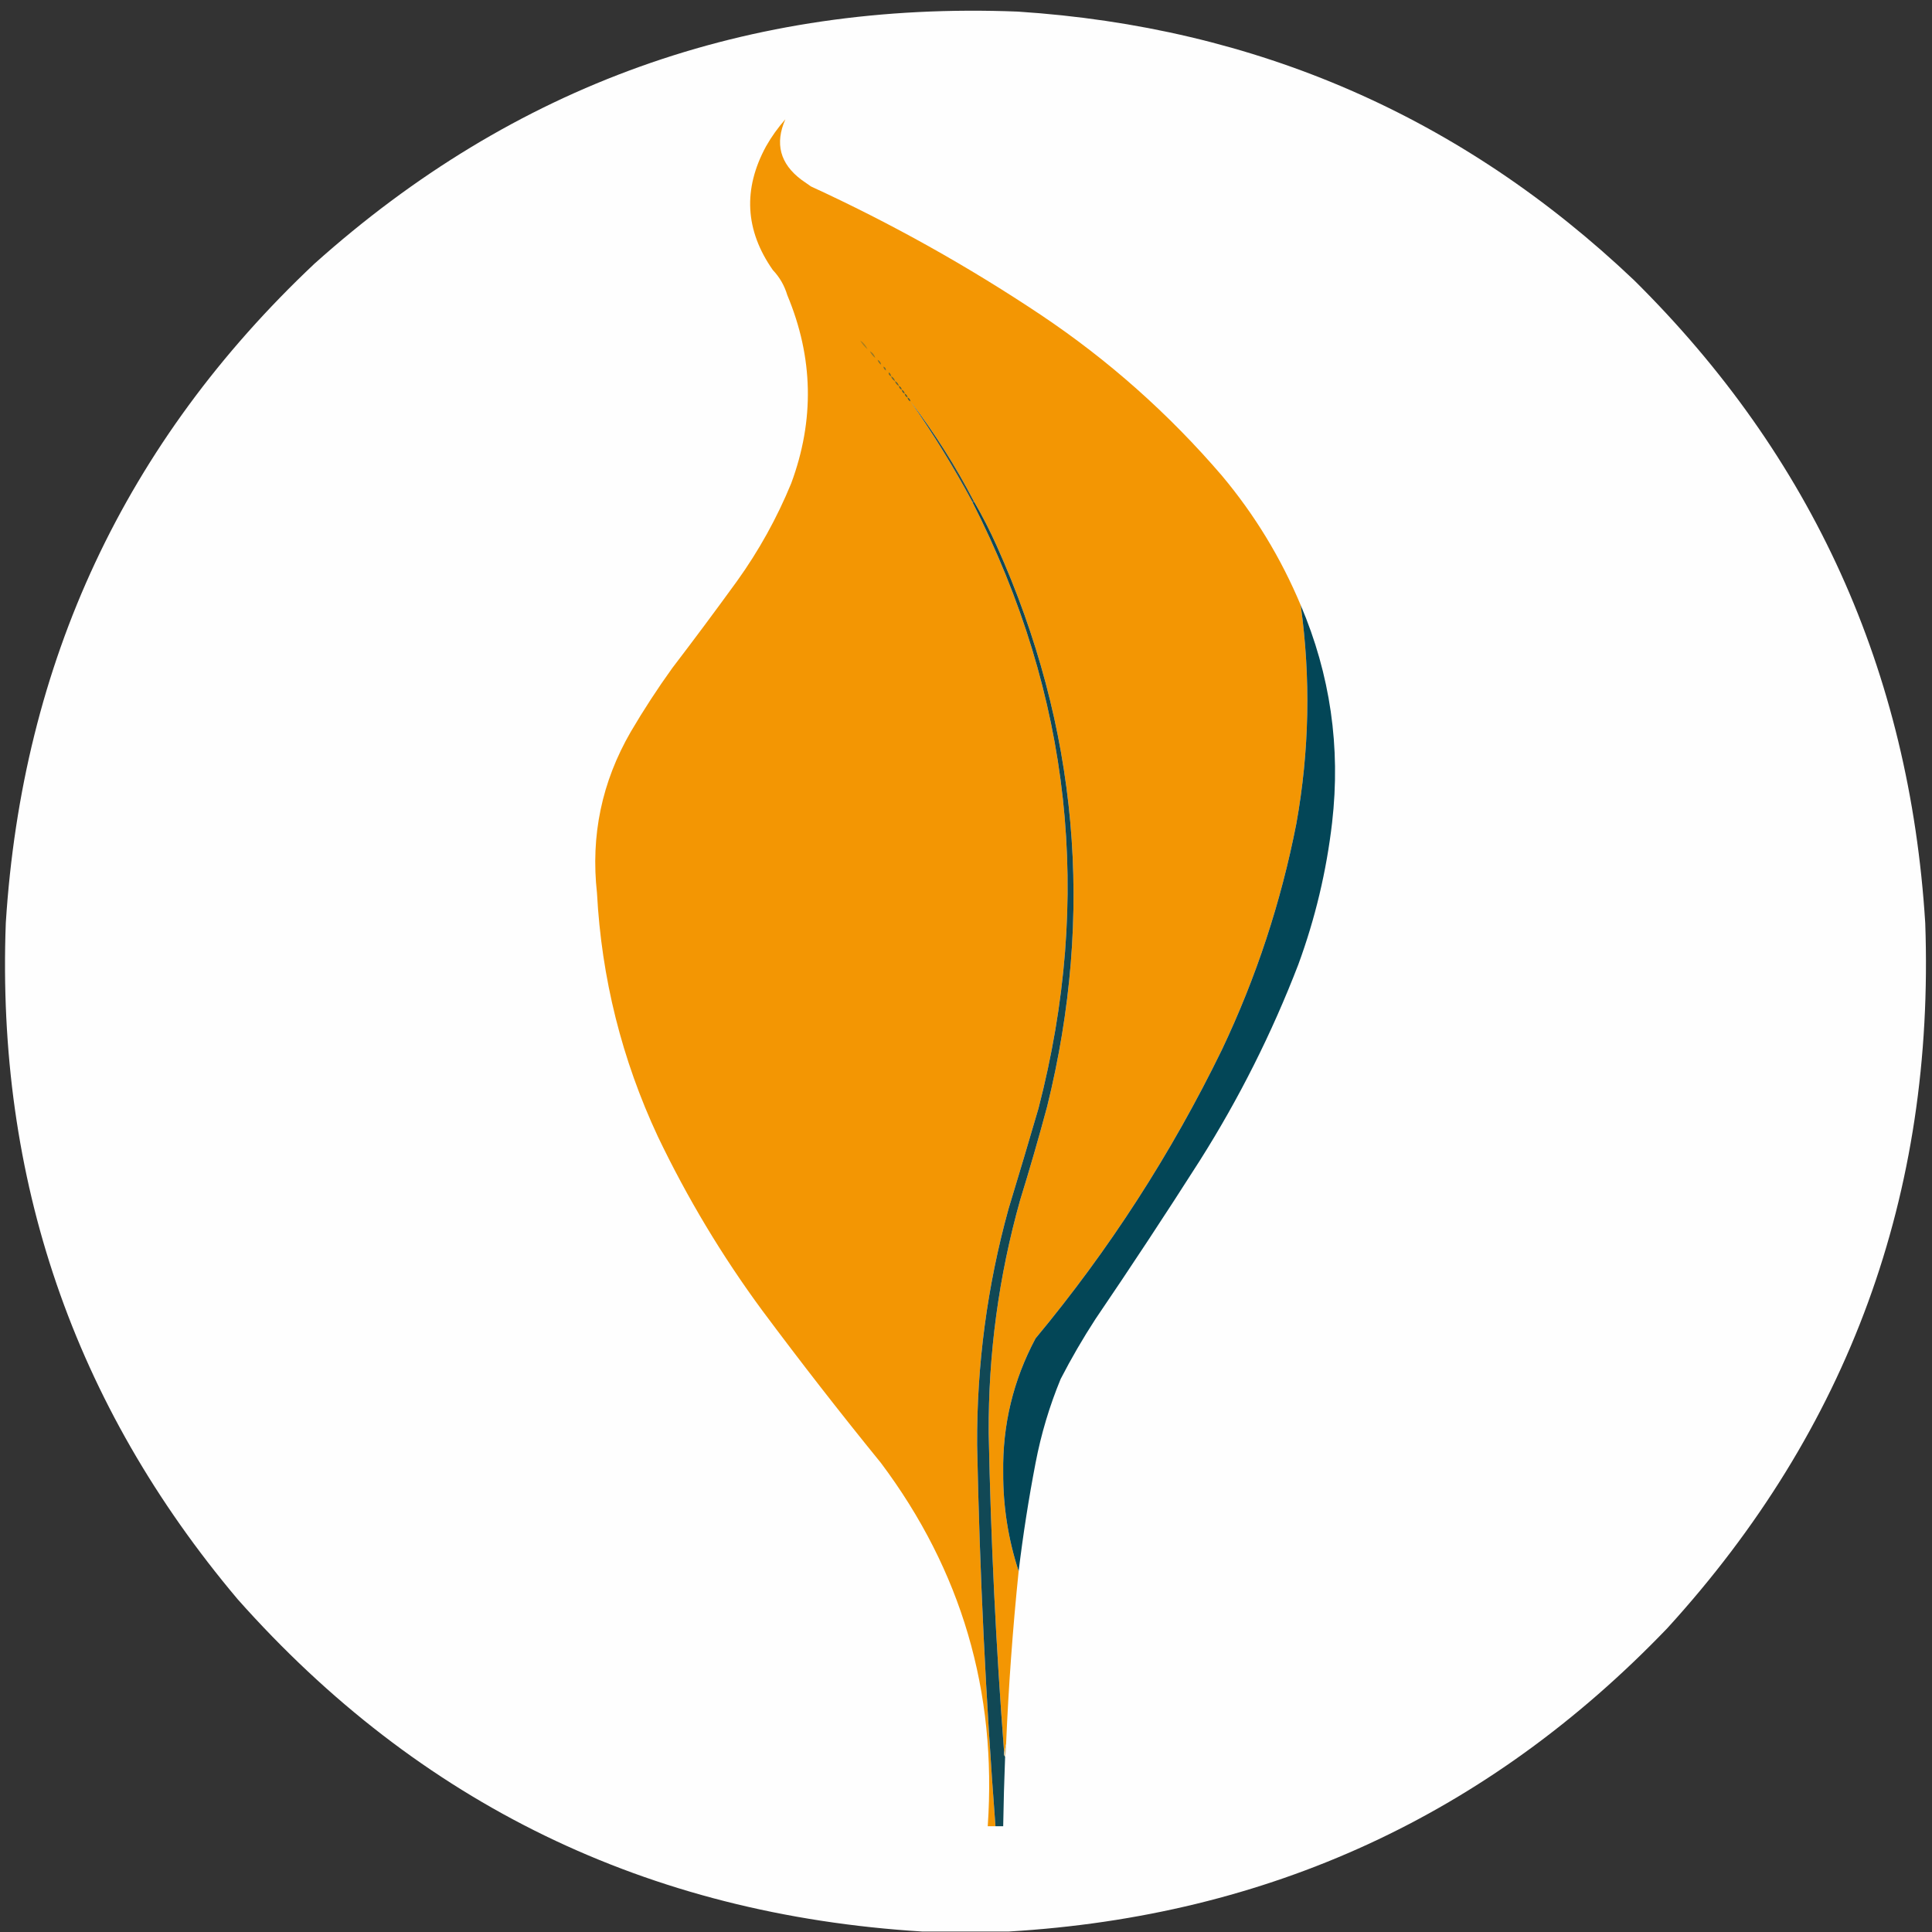<?xml version="1.0" encoding="UTF-8"?>
<!DOCTYPE svg PUBLIC "-//W3C//DTD SVG 1.1//EN" "http://www.w3.org/Graphics/SVG/1.1/DTD/svg11.dtd">
<svg xmlns="http://www.w3.org/2000/svg" version="1.1" width="2000px" height="2000px" style="shape-rendering:geometricPrecision; text-rendering:geometricPrecision; image-rendering:optimizeQuality; fill-rule:evenodd; clip-rule:evenodd" xmlns:xlink="http://www.w3.org/1999/xlink">
<rect width="100%" height="100%" fill="#333333" stroke="none"/>
<g><path style="opacity:0.999" fill="#fefefe" d="M 1044.5,1999.5 C 1014.5,1999.5 984.5,1999.5 954.5,1999.5C 670.289,1981.97 434.122,1867.3 246,1655.5C 76.135,1453.93 -3.865,1220.6 6,955.5C 23.098,685.183 129.598,457.683 325.5,273C 531.989,88.037 774.656,1.037 1053.5,12C 1300.54,28.045 1513.21,120.711 1691.5,290C 1876.25,472.728 1976.75,694.562 1993,955.5C 2002.95,1236.08 1913.95,1479.41 1726,1685.5C 1540.47,1878.83 1313.3,1983.49 1044.5,1999.5 Z"/></g>
<g><path style="opacity:1" fill="#f39603" d="M 1346.5,626.5 C 1356.95,702.037 1355.45,777.371 1342,852.5C 1326.14,933.744 1300.47,1011.74 1265,1086.5C 1212.49,1194.24 1148.15,1293.9 1072,1385.5C 1048.93,1428.72 1037.77,1474.88 1038.5,1524C 1038.31,1559.18 1043.64,1593.35 1054.5,1626.5C 1048.38,1686.03 1044.05,1745.7 1041.5,1805.5C 1040.83,1808.5 1040.17,1811.5 1039.5,1814.5C 1031.03,1704.32 1025.69,1593.99 1023.5,1483.5C 1023.04,1401.62 1033.87,1321.29 1056,1242.5C 1065.95,1210.33 1075.28,1178 1084,1145.5C 1133.26,946.069 1115.93,752.736 1032,565.5C 1024.92,549.668 1017.09,534.335 1008.5,519.5C 989.494,482.796 967.494,448.129 942.5,415.5C 965.829,448.801 987.162,483.467 1006.5,519.5C 1108.68,719.975 1131.52,929.308 1075,1147.5C 1064.87,1182.22 1054.54,1216.88 1044,1251.5C 1021.92,1331.47 1011.09,1412.97 1011.5,1496C 1014.16,1627.68 1020.49,1759.18 1030.5,1890.5C 1027.83,1890.5 1025.17,1890.5 1022.5,1890.5C 1032.14,1750.99 995.31,1625.66 912,1514.5C 869.854,1462.69 828.854,1410.03 789,1356.5C 747.453,1300.11 711.453,1240.11 681,1176.5C 643.693,1096.6 622.693,1012.6 618,924.5C 611.362,864.946 623.028,809.279 653,757.5C 666.338,734.817 680.671,712.817 696,691.5C 718.719,661.782 741.052,631.782 763,601.5C 785.529,570.122 804.195,536.455 819,500.5C 843.34,435.015 842.007,370.015 815,305.5C 812.042,295.593 807.042,286.926 800,279.5C 771.279,238.436 768.946,195.769 793,151.5C 798.685,141.462 805.352,132.129 813,123.5C 801.975,148.561 807.475,169.394 829.5,186C 832.833,188.333 836.167,190.667 839.5,193C 922.678,231.236 1002.01,275.569 1077.5,326C 1147.38,372.769 1209.88,428.269 1265,492.5C 1298.84,532.896 1326,577.563 1346.5,626.5 Z"/></g>
<g><path style="opacity:1" fill="#ac7f1d" d="M 890.5,352.5 C 894.045,354.857 896.545,357.857 898,361.5C 894.888,358.899 892.388,355.899 890.5,352.5 Z"/></g>
<g><path style="opacity:1" fill="#977826" d="M 900.5,363.5 C 903.395,365.202 905.228,367.536 906,370.5C 903.546,368.559 901.713,366.225 900.5,363.5 Z"/></g>
<g><path style="opacity:1" fill="#81712c" d="M 908.5,372.5 C 910.757,373.562 911.923,375.228 912,377.5C 910.198,376.211 909.031,374.544 908.5,372.5 Z"/></g>
<g><path style="opacity:1" fill="#7a6e2f" d="M 914.5,379.5 C 916.446,380.254 917.279,381.588 917,383.5C 915.519,382.529 914.685,381.196 914.5,379.5 Z"/></g>
<g><path style="opacity:1" fill="#6a6834" d="M 922.5,389.5 C 920.554,388.746 919.721,387.412 920,385.5C 921.481,386.471 922.315,387.804 922.5,389.5 Z"/></g>
<g><path style="opacity:1" fill="#696737" d="M 922.5,389.5 C 924.587,390.585 925.92,392.251 926.5,394.5C 924.413,393.415 923.08,391.749 922.5,389.5 Z"/></g>
<g><path style="opacity:1" fill="#60633a" d="M 926.5,394.5 C 928.587,395.585 929.92,397.251 930.5,399.5C 928.413,398.415 927.08,396.749 926.5,394.5 Z"/></g>
<g><path style="opacity:1" fill="#54603d" d="M 930.5,399.5 C 932.262,400.262 933.262,401.596 933.5,403.5C 931.738,402.738 930.738,401.404 930.5,399.5 Z"/></g>
<g><path style="opacity:1" fill="#4d5d3f" d="M 933.5,403.5 C 935.262,404.262 936.262,405.596 936.5,407.5C 934.738,406.738 933.738,405.404 933.5,403.5 Z"/></g>
<g><path style="opacity:1" fill="#4d5d3f" d="M 936.5,407.5 C 938.262,408.262 939.262,409.596 939.5,411.5C 937.738,410.738 936.738,409.404 936.5,407.5 Z"/></g>
<g><path style="opacity:1" fill="#475b42" d="M 939.5,411.5 C 941.262,412.262 942.262,413.596 942.5,415.5C 940.738,414.738 939.738,413.404 939.5,411.5 Z"/></g>
<g><path style="opacity:1" fill="#30514c" d="M 942.5,415.5 C 967.494,448.129 989.494,482.796 1008.5,519.5C 1007.83,519.5 1007.17,519.5 1006.5,519.5C 987.162,483.467 965.829,448.801 942.5,415.5 Z"/></g>
<g><path style="opacity:1" fill="#114855" d="M 1006.5,519.5 C 1007.17,519.5 1007.83,519.5 1008.5,519.5C 1017.09,534.335 1024.92,549.668 1032,565.5C 1115.93,752.736 1133.26,946.069 1084,1145.5C 1075.28,1178 1065.95,1210.33 1056,1242.5C 1033.87,1321.29 1023.04,1401.62 1023.5,1483.5C 1025.69,1593.99 1031.03,1704.32 1039.5,1814.5C 1039.23,1816.1 1039.57,1817.43 1040.5,1818.5C 1039.56,1842.49 1038.9,1866.49 1038.5,1890.5C 1035.83,1890.5 1033.17,1890.5 1030.5,1890.5C 1020.49,1759.18 1014.16,1627.68 1011.5,1496C 1011.09,1412.97 1021.92,1331.47 1044,1251.5C 1054.54,1216.88 1064.87,1182.22 1075,1147.5C 1131.52,929.308 1108.68,719.975 1006.5,519.5 Z"/></g>
<g><path style="opacity:1" fill="#034657" d="M 1346.5,626.5 C 1377.13,698.441 1387.97,773.441 1379,851.5C 1373.16,901.873 1361.49,950.873 1344,998.5C 1316.58,1069.67 1282.58,1137.34 1242,1201.5C 1206.79,1256.71 1170.79,1311.38 1134,1365.5C 1120.99,1385.51 1108.99,1406.18 1098,1427.5C 1086.39,1455.59 1077.73,1484.59 1072,1514.5C 1064.85,1551.69 1059.02,1589.02 1054.5,1626.5C 1043.64,1593.35 1038.31,1559.18 1038.5,1524C 1037.77,1474.88 1048.93,1428.72 1072,1385.5C 1148.15,1293.9 1212.49,1194.24 1265,1086.5C 1300.47,1011.74 1326.14,933.744 1342,852.5C 1355.45,777.371 1356.95,702.037 1346.5,626.5 Z"/></g>
<g><path style="opacity:1" fill="#dfc38e" d="M 1041.5,1805.5 C 1041.71,1809.9 1041.37,1814.23 1040.5,1818.5C 1039.57,1817.43 1039.23,1816.1 1039.5,1814.5C 1040.17,1811.5 1040.83,1808.5 1041.5,1805.5 Z"/></g>
</svg>
